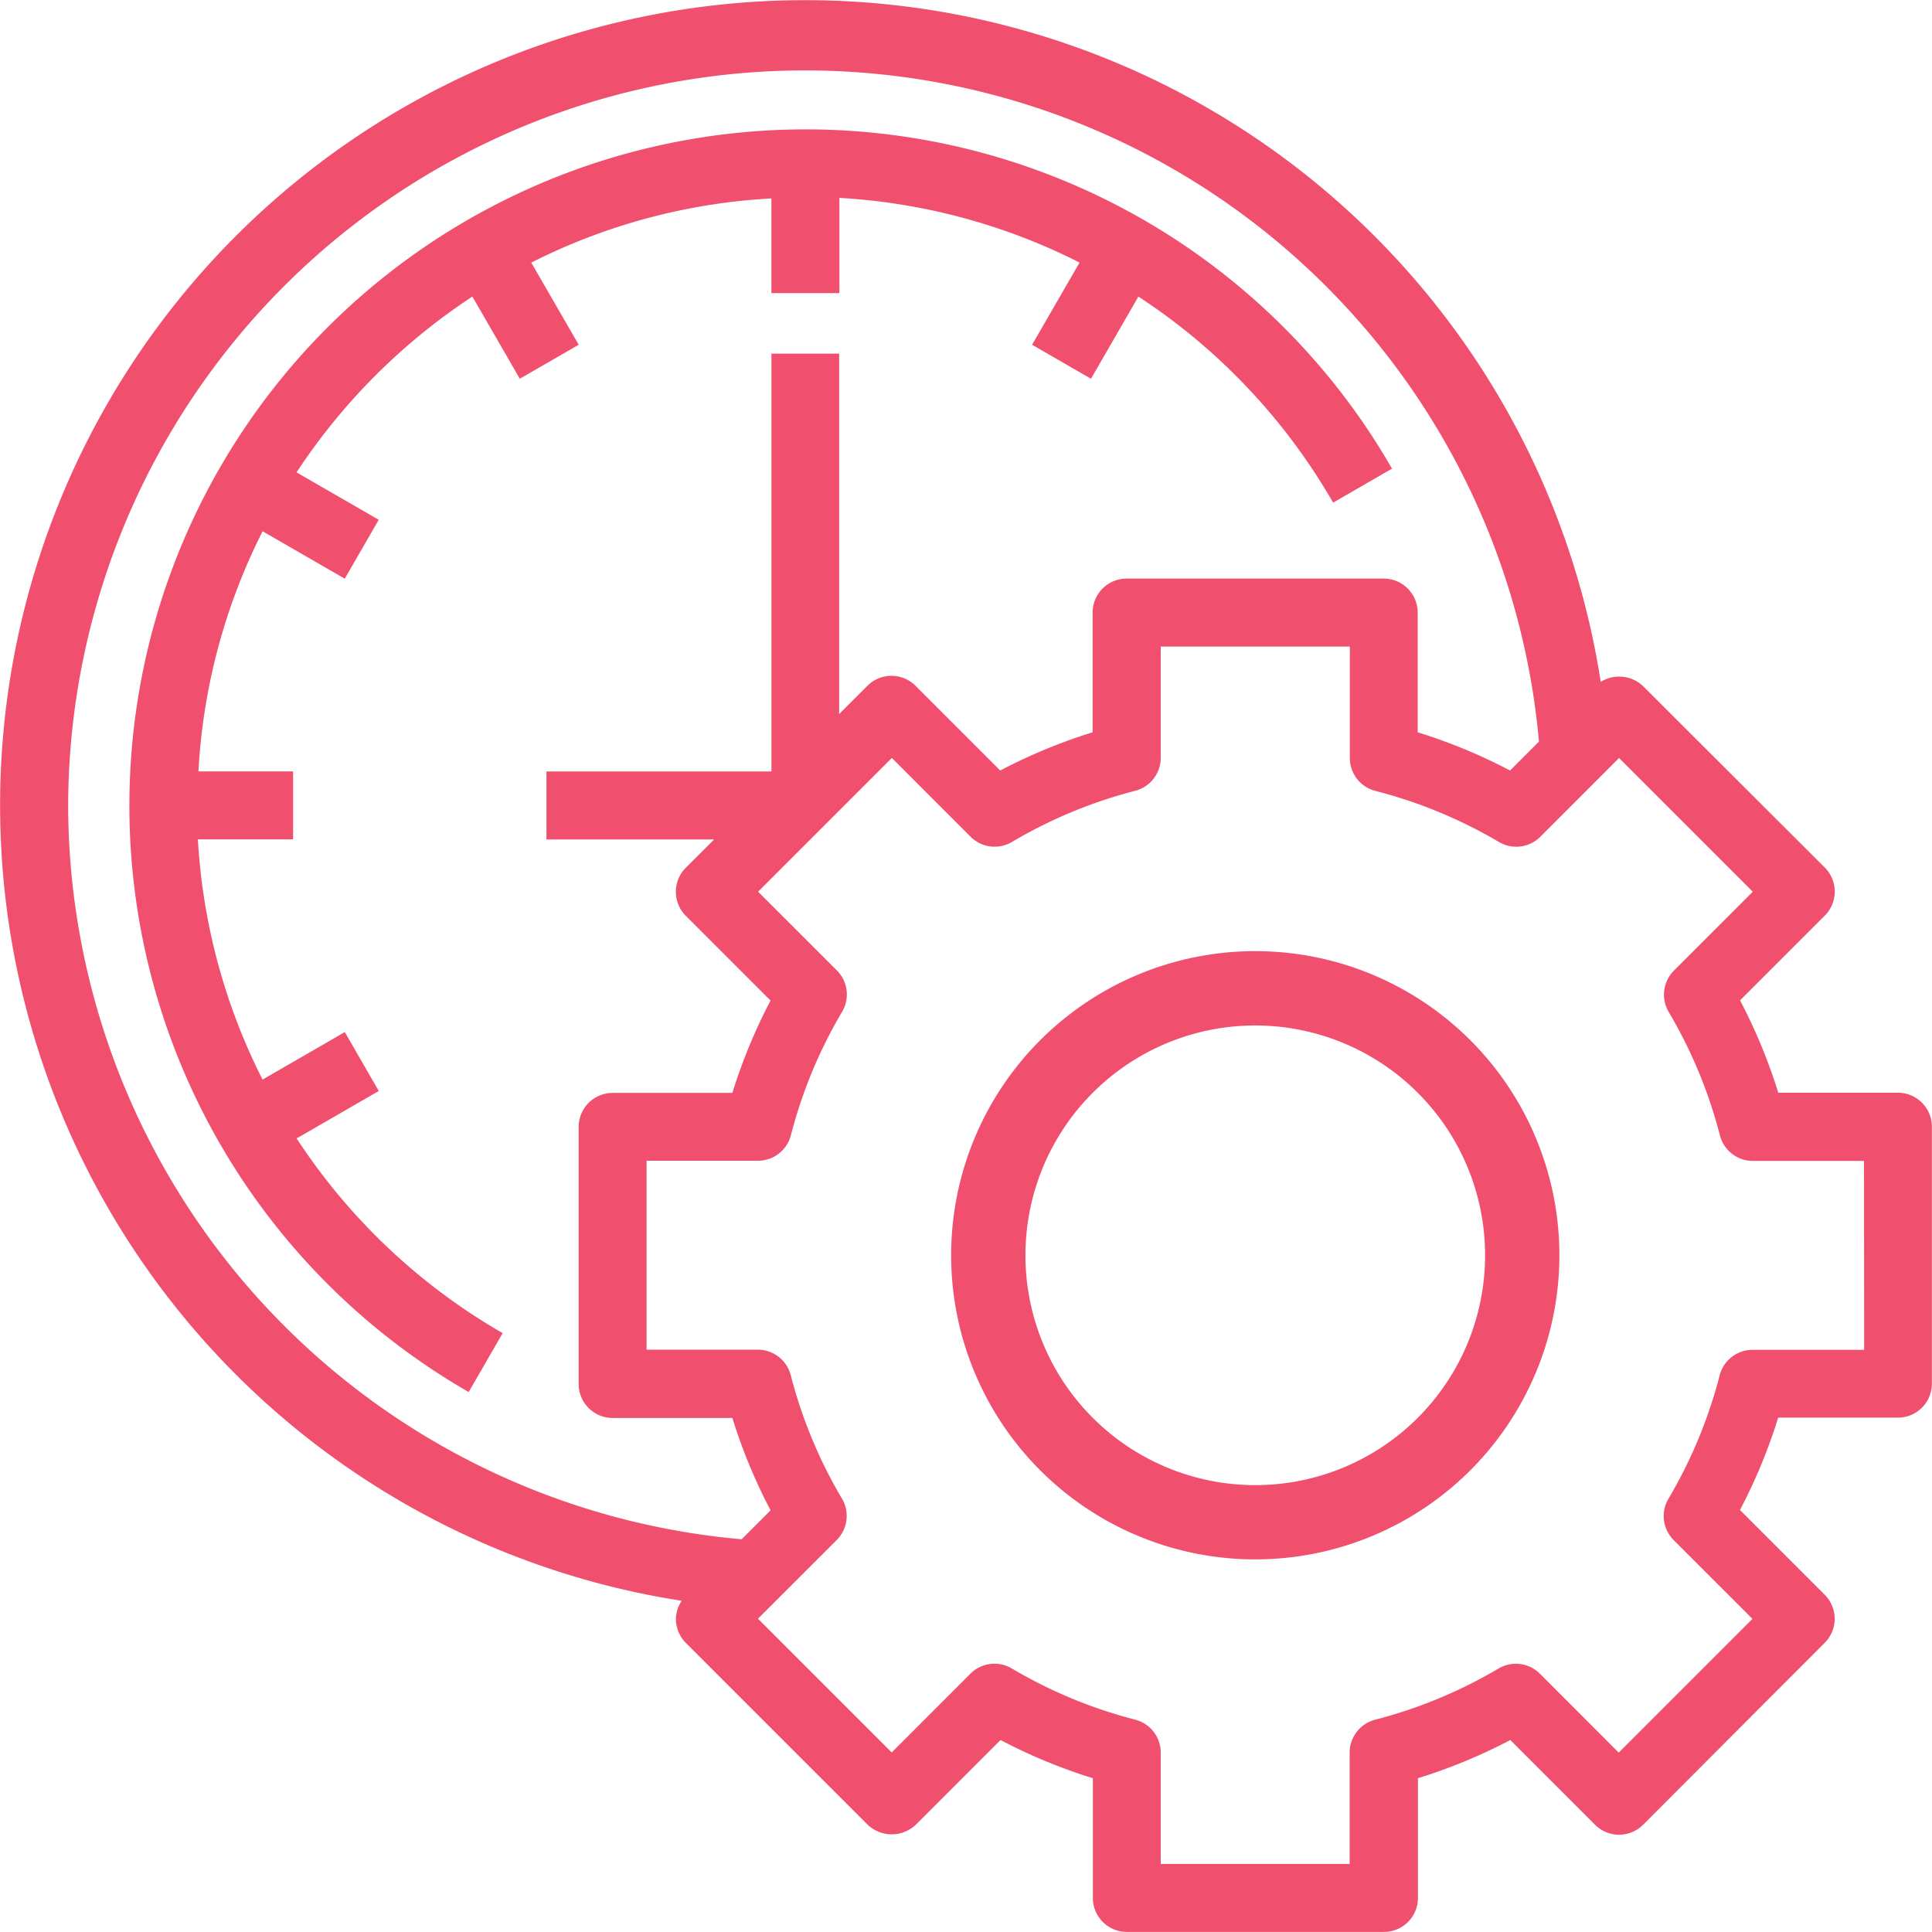 <svg xmlns="http://www.w3.org/2000/svg" width="51.85" height="51.85" viewBox="0 0 51.85 51.85">
  <g id="Clock" transform="translate(-1.946 -1.946)">
    <path id="Path_7555" data-name="Path 7555" d="M15.19,10.384l1.275,2.208,1.494-.862L16.684,9.523a16.253,16.253,0,0,1,6.564-1.754v2.543h1.725V7.754a16.35,16.35,0,0,1,6.565,1.768L30.263,11.73l1.494.862,1.274-2.207a16.394,16.394,0,0,1,5.261,5.532l1.494-.862a18.1,18.1,0,1,0-24.73,24.731l.862-1.494a16.394,16.394,0,0,1-5.532-5.261l2.207-1.274-.862-1.494L9.522,31.539a16.35,16.35,0,0,1-1.768-6.566h2.558V23.248H7.769a16.253,16.253,0,0,1,1.754-6.564l2.207,1.274.862-1.494L10.384,15.19a16.506,16.506,0,0,1,4.805-4.805Z" transform="translate(-0.55 -0.55)" fill="#f0506e" stroke="#f0506e" stroke-width="0.1"/>
    <path id="Path_7556" data-name="Path 7556" d="M52.883,31.322h-3.25a14.57,14.57,0,0,0-1.05-2.538l2.3-2.3a.862.862,0,0,0,0-1.22L46,20.389a.883.883,0,0,0-1.132-.057A21.556,21.556,0,1,0,20.33,44.87a.854.854,0,0,0-.194.522.862.862,0,0,0,.253.611l4.879,4.879a.889.889,0,0,0,1.22,0l2.3-2.3a14.57,14.57,0,0,0,2.538,1.05v3.25a.862.862,0,0,0,.862.862h6.9a.862.862,0,0,0,.862-.862v-3.25a14.57,14.57,0,0,0,2.538-1.05l2.3,2.3a.862.862,0,0,0,1.22,0L50.881,46a.862.862,0,0,0,0-1.22l-2.3-2.3a14.57,14.57,0,0,0,1.05-2.538h3.25a.862.862,0,0,0,.862-.862v-6.9A.862.862,0,0,0,52.883,31.322ZM3.725,23.561A19.826,19.826,0,0,1,43.3,21.867l-.819.819a14.57,14.57,0,0,0-2.538-1.05v-3.25a.862.862,0,0,0-.862-.862h-6.9a.862.862,0,0,0-.862.862v3.25a14.57,14.57,0,0,0-2.538,1.05l-2.3-2.3a.862.862,0,0,0-1.22,0l-.844.843V11.487H22.7V22.7H16.661v1.725h4.571l-.845.844a.862.862,0,0,0,0,1.22l2.3,2.3a14.57,14.57,0,0,0-1.049,2.538h-3.25a.862.862,0,0,0-.862.862v6.9a.862.862,0,0,0,.862.862h3.25a14.57,14.57,0,0,0,1.05,2.538l-.819.819A19.858,19.858,0,0,1,3.725,23.561Zm48.3,14.661H48.982a.862.862,0,0,0-.836.647,12.819,12.819,0,0,1-1.38,3.326.862.862,0,0,0,.133,1.049l2.149,2.148-3.66,3.66L43.239,46.9a.862.862,0,0,0-1.049-.133,12.819,12.819,0,0,1-3.326,1.38.862.862,0,0,0-.647.836v3.036H33.047V48.982a.862.862,0,0,0-.647-.836,12.819,12.819,0,0,1-3.326-1.38.862.862,0,0,0-1.049.133l-2.148,2.149-3.66-3.66,2.149-2.148a.862.862,0,0,0,.133-1.049,12.819,12.819,0,0,1-1.38-3.326.862.862,0,0,0-.836-.647H19.248V33.047h3.039a.862.862,0,0,0,.836-.647,12.819,12.819,0,0,1,1.38-3.326.862.862,0,0,0-.133-1.049l-2.149-2.148,3.66-3.66,2.148,2.149a.862.862,0,0,0,1.049.133A12.819,12.819,0,0,1,32.4,23.12a.862.862,0,0,0,.647-.836V19.248h5.175v3.039a.862.862,0,0,0,.647.836A12.819,12.819,0,0,1,42.2,24.5a.862.862,0,0,0,1.049-.133l2.148-2.149,3.66,3.66L46.906,28.03a.862.862,0,0,0-.133,1.049,12.819,12.819,0,0,1,1.38,3.326.862.862,0,0,0,.836.647h3.032Z" transform="translate(0 0)" fill="#f0506e" stroke="#f0506e" stroke-width="0.1"/>
    <path id="Path_7557" data-name="Path 7557" d="M35.762,28a7.762,7.762,0,1,0,7.762,7.762A7.762,7.762,0,0,0,35.762,28Zm0,14.331a6.568,6.568,0,1,1,6.568-6.568A6.568,6.568,0,0,1,35.762,42.331Z" transform="translate(-0.128 -0.128)" fill="#f0506e" stroke="#f0506e" stroke-width="0.8"/>
  </g>
</svg>
